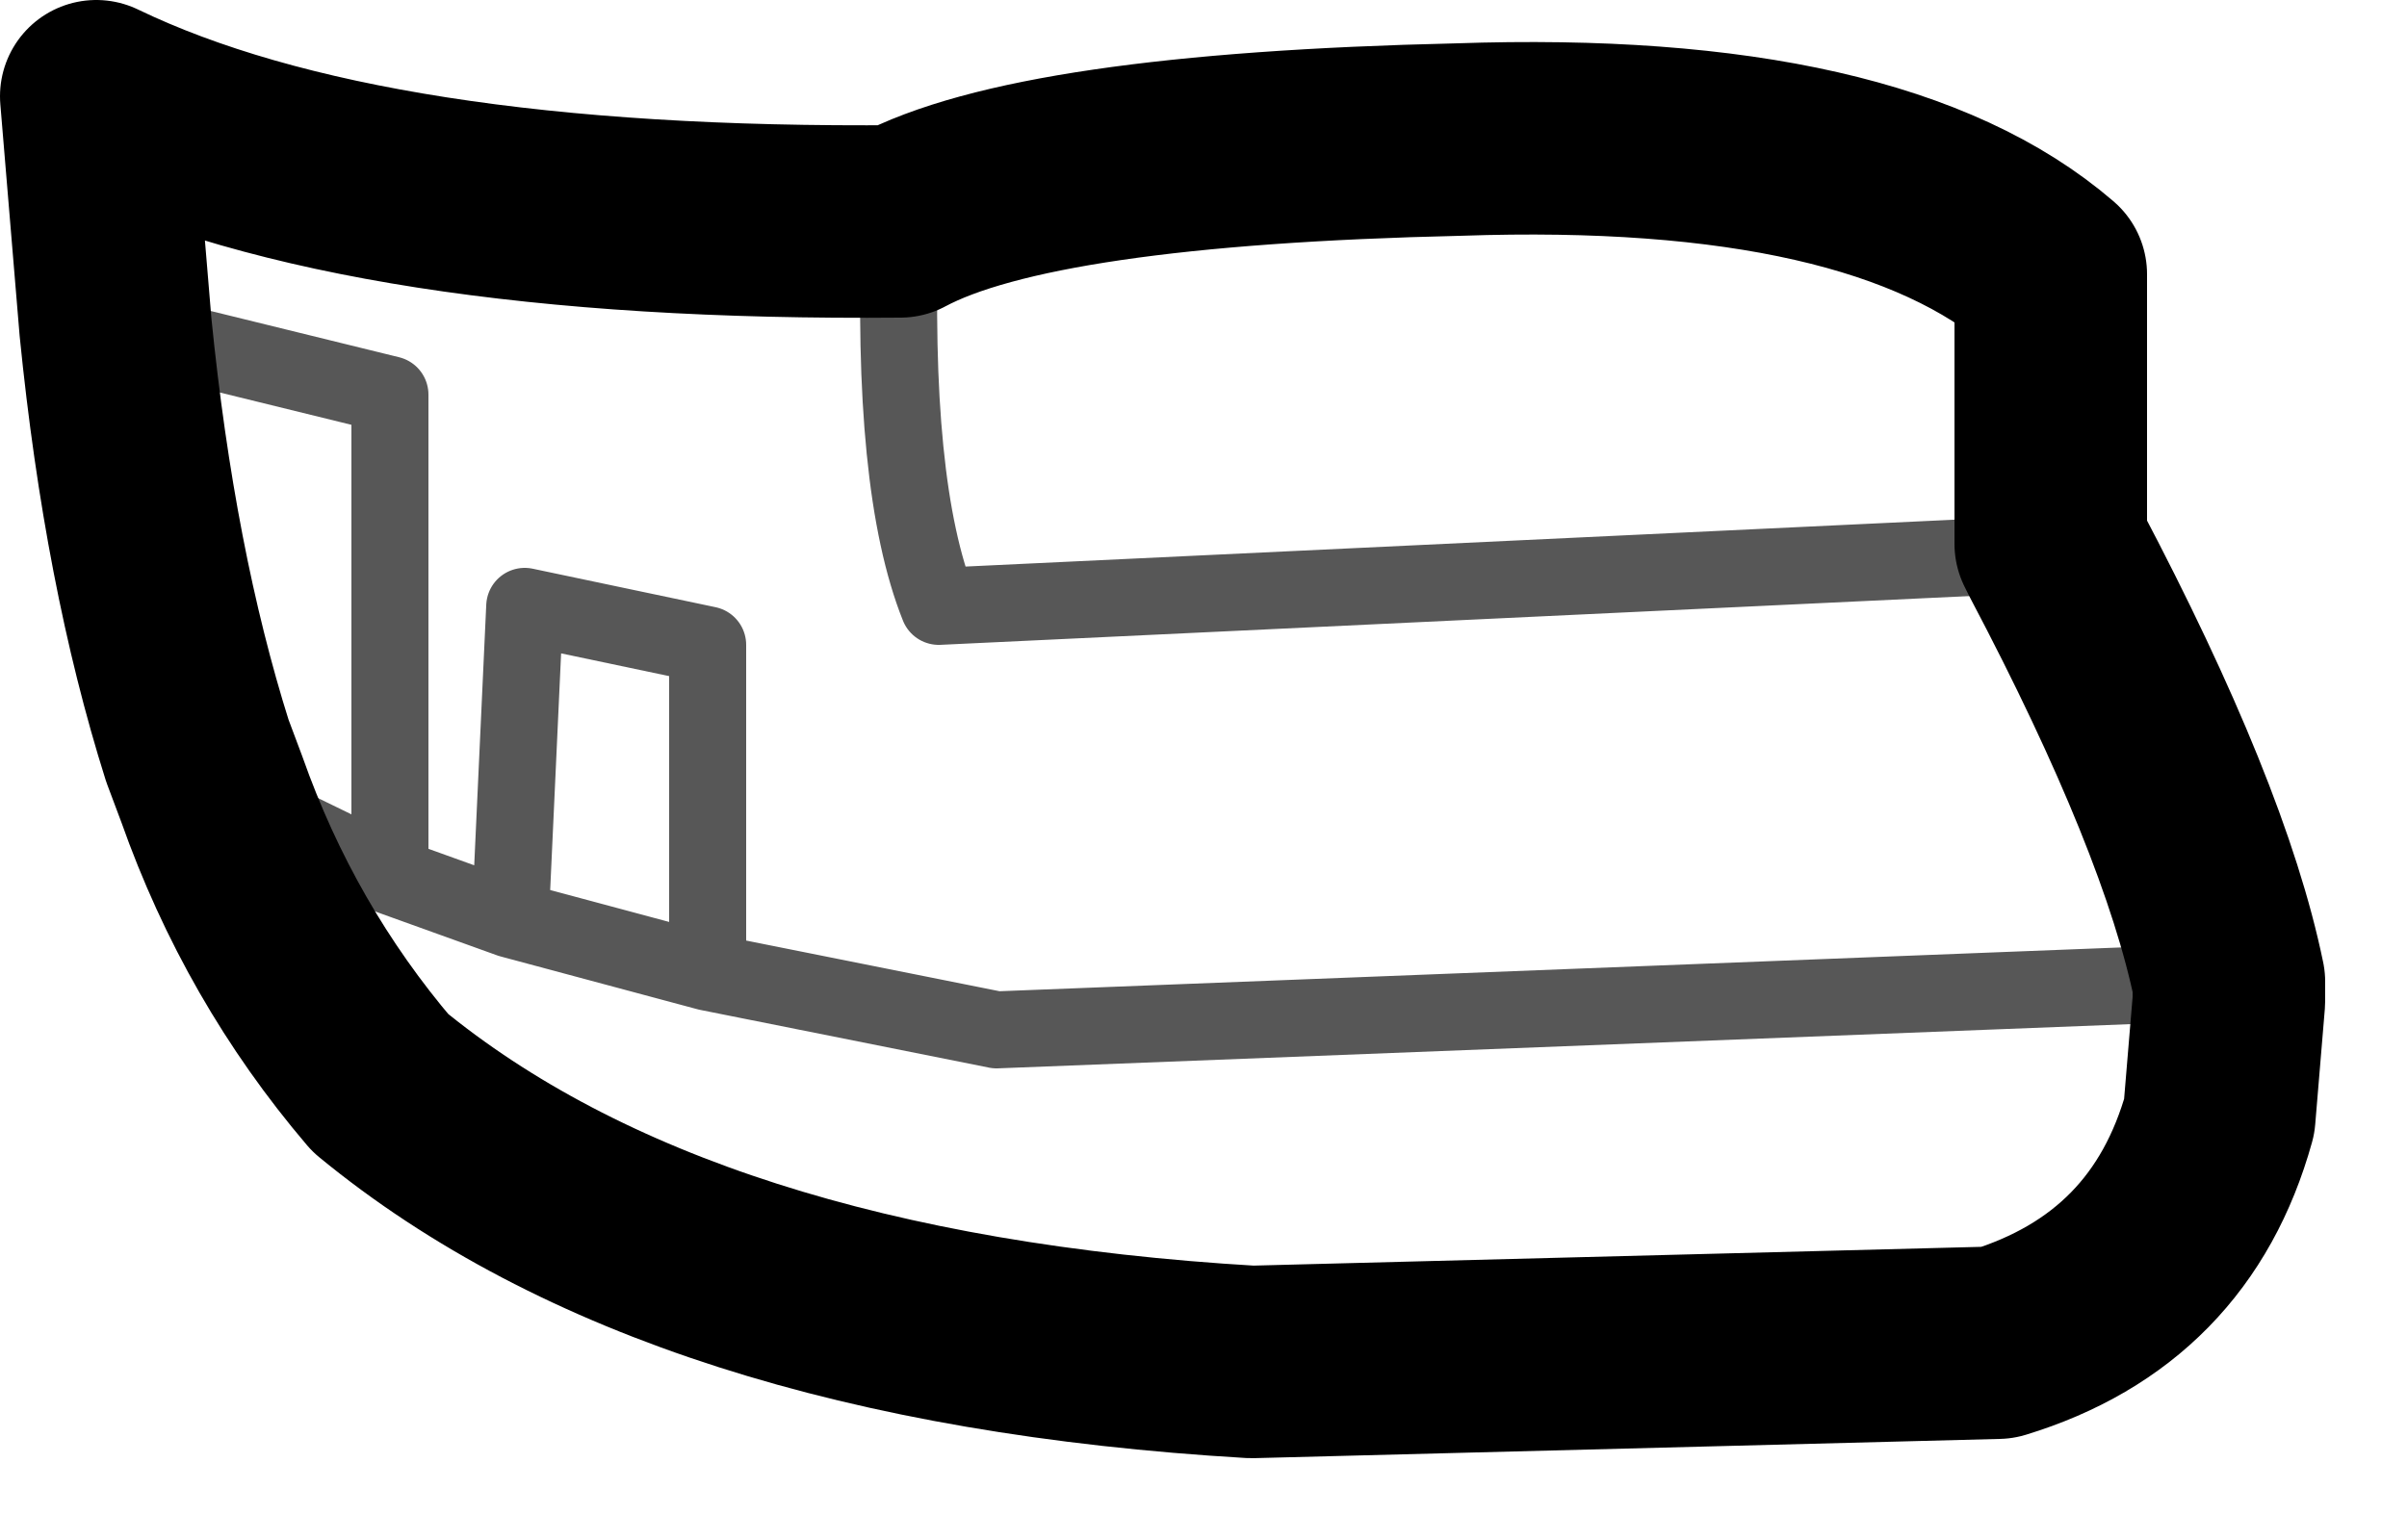 <?xml version="1.0" encoding="utf-8"?>
<svg version="1.1" id="Layer_1"
xmlns="http://www.w3.org/2000/svg"
xmlns:xlink="http://www.w3.org/1999/xlink"
xmlns:author="http://www.sothink.com"
width="25px" height="16px"
xml:space="preserve">
<g id="5621" transform="matrix(1, 0, 0, 1, 12.1, 7.6)">
<path style="fill:none;stroke-width:0.8;stroke-linecap:round;stroke-linejoin:round;stroke-miterlimit:3;stroke:#000000;stroke-opacity:0.659" d="M-2.75,-5.3Q-2.85 -2.55 -2.35 -1.3L9.25 -1.85M-4.75,2.5L-4.75 -0.9L-6.65 -1.3L-6.8 1.95L-4.75 2.5L-1.75 3.1L11.05 2.6M-9.9,0.6L-8.05 1.5L-8.05 -3.5L-10.9 -4.2M-8.05,1.5L-6.8 1.95" />
<path style="fill:none;stroke-width:2;stroke-linecap:round;stroke-linejoin:round;stroke-miterlimit:3;stroke:#000000;stroke-opacity:1" d="M-8.15,3.65Q-9.3 2.3 -9.9 0.6L-10.05 0.2Q-10.65 -1.7 -10.9 -4.2L-11.1 -6.6Q-8.3 -5.25 -2.75 -5.3Q-1.35 -6.05 3.05 -6.15Q7.4 -6.3 9.2 -4.75L9.2 -1.95L9.25 -1.85Q10.7 0.9 11.05 2.6L11.05 2.8L10.95 4Q10.45 5.8 8.65 6.35L0.9 6.55Q-5.05 6.2 -8.15 3.65z" />
</g>
</svg>
